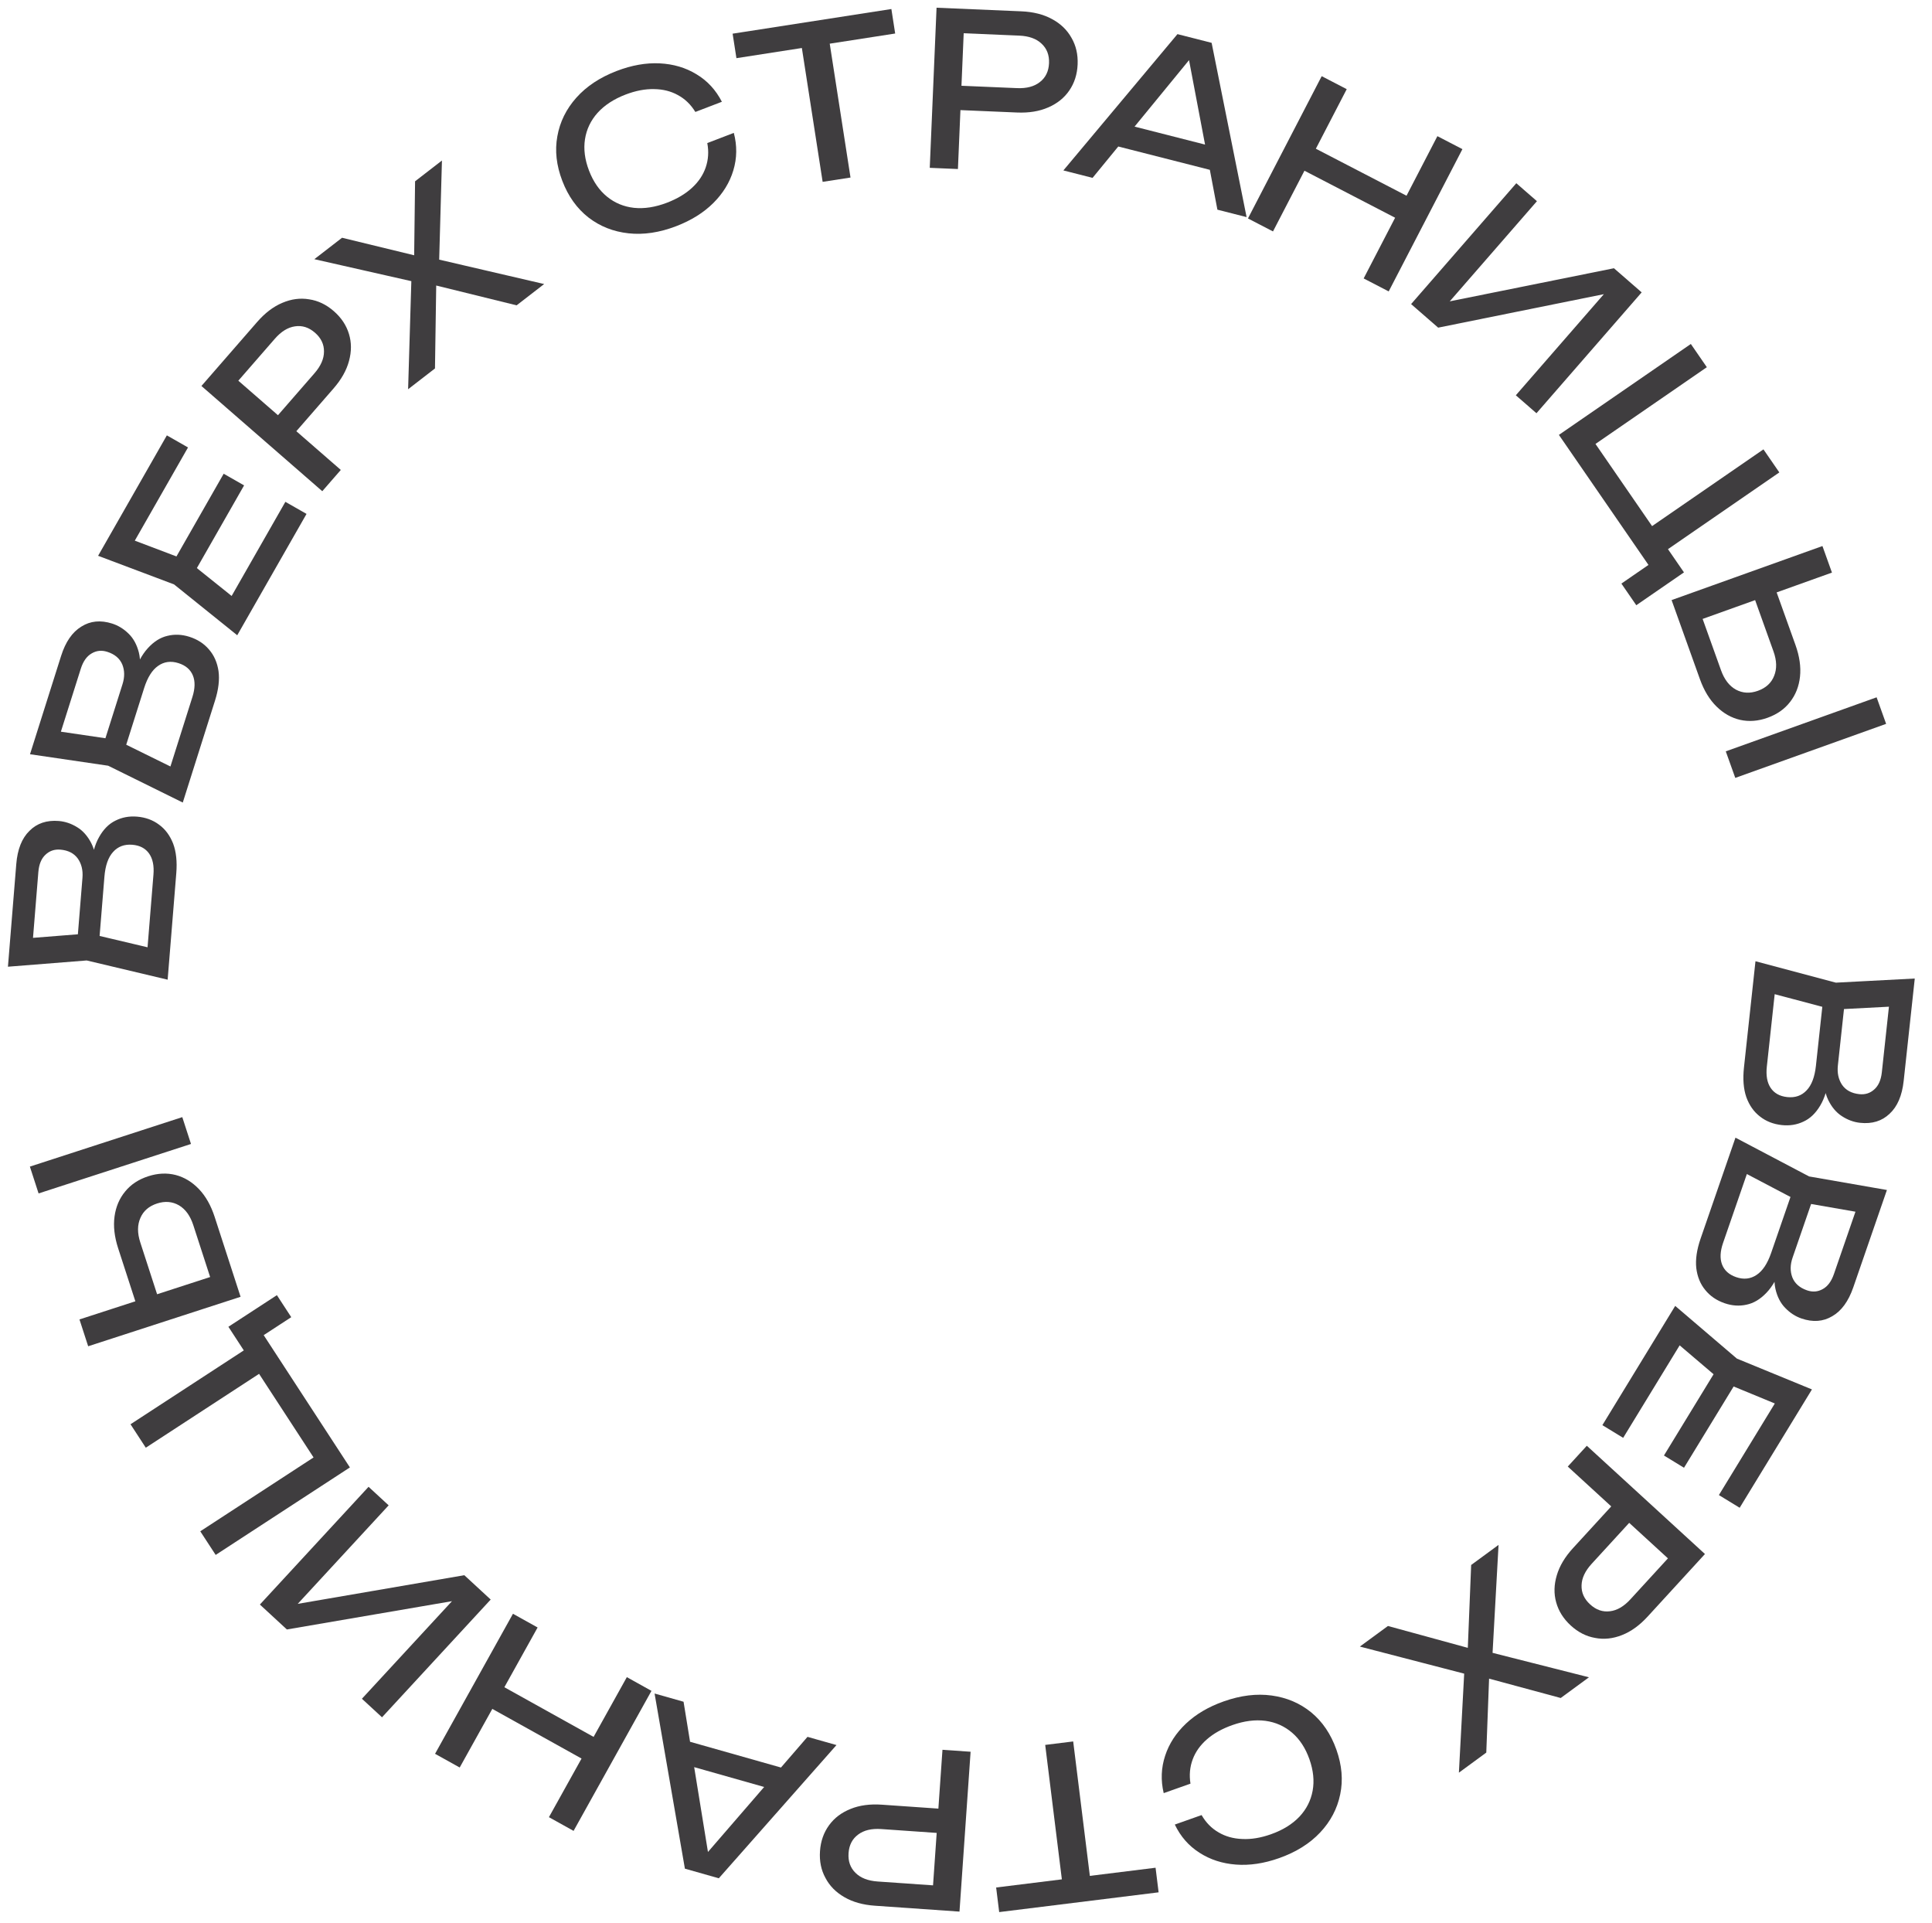 <svg width="208" height="207" viewBox="0 0 208 207" fill="none" xmlns="http://www.w3.org/2000/svg">
<path d="M196.31 115.395L196.941 115.764C196.778 117.119 196.453 118.202 195.964 119.013C195.473 119.839 194.871 120.413 194.158 120.737C193.442 121.076 192.665 121.2 191.827 121.109C190.912 121.01 190.128 120.701 189.475 120.183C188.82 119.681 188.332 118.988 188.011 118.105C187.706 117.223 187.621 116.158 187.756 114.908L188.995 103.474L197.652 105.778L206.145 105.333L204.951 116.354C204.779 117.94 204.273 119.119 203.434 119.891C202.608 120.681 201.547 121.006 200.251 120.865C199.565 120.791 198.913 120.551 198.293 120.144C197.688 119.755 197.196 119.169 196.818 118.388C196.454 117.624 196.284 116.626 196.31 115.395ZM189.512 106.607L191.216 105.612L190.217 114.827C190.115 115.772 190.249 116.527 190.62 117.092C191.004 117.673 191.6 118.008 192.408 118.095C193.262 118.188 193.959 117.947 194.499 117.373C195.038 116.815 195.372 115.933 195.503 114.729L196.308 107.298L198.64 107.55L197.867 114.685C197.78 115.492 197.928 116.187 198.312 116.769C198.712 117.352 199.331 117.689 200.169 117.78C200.794 117.847 201.329 117.682 201.773 117.282C202.233 116.885 202.508 116.267 202.599 115.429L203.518 106.945L204.969 108.282L197.338 108.682L189.512 106.607Z" fill="#3F3D3F"/>
<path d="M191.316 135.714L191.849 136.215C191.389 137.5 190.83 138.483 190.173 139.164C189.511 139.86 188.795 140.286 188.028 140.443C187.255 140.614 186.47 140.561 185.673 140.286C184.803 139.986 184.108 139.51 183.586 138.859C183.06 138.223 182.738 137.439 182.623 136.507C182.521 135.58 182.676 134.522 183.086 133.333L186.842 122.464L194.768 126.638L203.146 128.097L199.526 138.575C199.005 140.082 198.249 141.119 197.259 141.685C196.278 142.271 195.171 142.351 193.939 141.926C193.287 141.7 192.705 141.32 192.192 140.786C191.688 140.272 191.339 139.591 191.145 138.746C190.96 137.919 191.017 136.909 191.316 135.714ZM186.647 125.633L188.53 125.043L185.503 133.803C185.193 134.702 185.155 135.468 185.391 136.101C185.636 136.753 186.143 137.212 186.911 137.477C187.722 137.758 188.455 137.679 189.11 137.24C189.76 136.815 190.282 136.03 190.678 134.885L193.119 127.82L195.336 128.586L192.993 135.369C192.727 136.137 192.717 136.847 192.962 137.5C193.222 138.157 193.75 138.624 194.547 138.899C195.141 139.104 195.699 139.062 196.221 138.772C196.758 138.487 197.164 137.946 197.439 137.149L200.226 129.083L201.343 130.71L193.814 129.399L186.647 125.633Z" fill="#3F3D3F"/>
<path d="M181.301 157.996L179.142 156.678L185.424 146.392L187.583 147.711L181.301 157.996ZM185.46 148.759L179.52 143.703L181.728 143.354L174.751 154.777L172.513 153.411L180.353 140.574L186.995 146.247L195.075 149.565L187.294 162.304L185.057 160.937L191.974 149.611L192.671 151.735L185.46 148.759Z" fill="#3F3D3F"/>
<path d="M177.387 174.015C176.517 174.965 175.596 175.629 174.625 176.008C173.644 176.398 172.677 176.5 171.724 176.313C170.773 176.149 169.902 175.704 169.11 174.979C168.319 174.254 167.794 173.419 167.536 172.475C167.279 171.553 167.302 170.586 167.605 169.575C167.898 168.574 168.479 167.599 169.349 166.65L174.586 160.935L176.519 162.707L171.36 168.336C170.656 169.105 170.293 169.875 170.272 170.647C170.242 171.429 170.548 172.116 171.193 172.706C171.837 173.297 172.548 173.543 173.325 173.444C174.091 173.356 174.827 172.928 175.531 172.159L180.488 166.75L180.691 168.776L168.787 157.867L170.838 155.629L183.556 167.283L177.387 174.015Z" fill="#3F3D3F"/>
<path d="M157.695 179.034L158.729 180.444L146.403 177.245L149.426 175.029L159.058 177.665L157.982 178.453L158.386 168.461L161.335 166.299L160.631 178.993L159.651 177.657L171.07 180.552L168.028 182.782L159.244 180.408L160.357 179.593L160.014 188.656L157.065 190.818L157.695 179.034Z" fill="#3F3D3F"/>
<path d="M125.284 193.022C124.957 191.641 125.01 190.297 125.442 188.989C125.864 187.701 126.612 186.55 127.684 185.536C128.757 184.522 130.11 183.726 131.743 183.148C133.564 182.503 135.287 182.292 136.911 182.514C138.535 182.737 139.952 183.341 141.164 184.327C142.38 185.328 143.285 186.667 143.878 188.344C144.472 190.02 144.608 191.623 144.287 193.152C143.971 194.695 143.252 196.064 142.129 197.258C141.007 198.452 139.535 199.372 137.714 200.017C136.08 200.595 134.528 200.827 133.056 200.713C131.585 200.6 130.28 200.175 129.141 199.44C127.988 198.709 127.101 197.698 126.481 196.405L129.364 195.384C129.83 196.195 130.441 196.816 131.196 197.249C131.936 197.686 132.784 197.923 133.74 197.958C134.701 198.009 135.731 197.839 136.83 197.45C138.102 197 139.123 196.37 139.894 195.561C140.65 194.756 141.125 193.824 141.319 192.763C141.513 191.702 141.397 190.572 140.973 189.372C140.548 188.172 139.927 187.221 139.109 186.518C138.291 185.816 137.335 185.39 136.241 185.24C135.133 185.096 133.942 185.249 132.67 185.699C131.572 186.088 130.662 186.597 129.942 187.226C129.221 187.855 128.71 188.572 128.41 189.378C128.1 190.203 128.019 191.078 128.167 192.001L125.284 193.022Z" fill="#3F3D3F"/>
<path d="M117.489 203.185L114.476 203.558L112.527 187.831L115.54 187.458L117.489 203.185ZM124.737 203.7L107.573 205.827L107.245 203.18L124.409 201.052L124.737 203.7Z" fill="#3F3D3F"/>
<path d="M94.189 205.141C92.905 205.052 91.812 204.745 90.91 204.222C89.994 203.697 89.312 203.004 88.865 202.143C88.401 201.296 88.207 200.337 88.281 199.266C88.355 198.196 88.681 197.265 89.259 196.475C89.82 195.7 90.591 195.116 91.571 194.723C92.536 194.329 93.661 194.176 94.946 194.266L102.678 194.803L102.496 197.419L94.879 196.889C93.839 196.817 93.01 197.013 92.394 197.477C91.762 197.941 91.416 198.608 91.356 199.48C91.295 200.352 91.545 201.061 92.107 201.607C92.653 202.153 93.446 202.461 94.486 202.534L101.805 203.043L100.346 204.463L101.467 188.356L104.495 188.567L103.299 205.775L94.189 205.141Z" fill="#3F3D3F"/>
<path d="M85.061 190.544L84.378 192.956L72.782 189.671L73.465 187.259L85.061 190.544ZM73.737 201.153L70.472 182.3L73.592 183.184L76.441 200.724L75.312 200.404L86.936 186.963L90.056 187.847L77.388 202.188L73.737 201.153Z" fill="#3F3D3F"/>
<path d="M61.751 197.086L59.098 195.61L67.486 180.536L70.138 182.013L61.751 197.086ZM49.491 190.264L46.838 188.788L55.226 173.714L57.879 175.191L49.491 190.264ZM63.835 189.981L51.736 183.249L53.034 180.917L65.133 187.65L63.835 189.981Z" fill="#3F3D3F"/>
<path d="M52.828 172.184L41.128 184.859L38.964 182.862L49.698 171.235L50.333 172.072L30.886 175.405L27.979 172.722L39.68 160.047L41.843 162.043L31.016 173.772L30.38 172.935L49.989 169.563L52.828 172.184Z" fill="#3F3D3F"/>
<path d="M14.051 153.315L27.018 144.862L26.75 146.135L24.59 142.821L29.811 139.418L31.356 141.788L28.023 143.96L27.635 142.566L37.67 157.961L23.219 167.38L21.561 164.837L34.529 156.385L34.261 157.658L27.39 147.118L28.663 147.386L15.696 155.839L14.051 153.315Z" fill="#3F3D3F"/>
<path d="M25.901 139.593L9.493 144.918L8.556 142.031L23.914 137.047L23.042 138.756L20.812 131.887C20.486 130.881 19.973 130.168 19.273 129.751C18.559 129.338 17.771 129.271 16.911 129.55C16.036 129.834 15.438 130.351 15.116 131.1C14.781 131.854 14.776 132.734 15.103 133.74L17.424 140.894L15.084 141.653L12.719 134.368C12.317 133.129 12.188 131.986 12.332 130.939C12.476 129.893 12.861 128.994 13.488 128.243C14.1 127.496 14.924 126.955 15.959 126.619C16.98 126.287 17.965 126.242 18.913 126.482C19.847 126.727 20.68 127.231 21.411 127.993C22.142 128.755 22.708 129.756 23.111 130.996L25.901 139.593ZM4.154 128.467L3.217 125.579L19.625 120.254L20.562 123.142L4.154 128.467Z" fill="#3F3D3F"/>
<path d="M10.416 93.739L9.775 93.387C9.901 92.028 10.197 90.936 10.664 90.113C11.132 89.274 11.719 88.683 12.423 88.34C13.129 87.982 13.903 87.837 14.743 87.906C15.66 87.98 16.452 88.267 17.119 88.768C17.788 89.253 18.294 89.932 18.638 90.806C18.967 91.679 19.081 92.742 18.979 93.995L18.049 105.458L9.333 103.389L0.855 104.062L1.752 93.012C1.881 91.423 2.355 90.231 3.173 89.436C3.978 88.624 5.029 88.271 6.329 88.376C7.016 88.432 7.675 88.655 8.305 89.044C8.921 89.417 9.428 89.989 9.827 90.76C10.212 91.514 10.408 92.507 10.416 93.739ZM17.448 102.34L15.771 103.38L16.521 94.142C16.598 93.194 16.444 92.443 16.058 91.889C15.658 91.318 15.053 91 14.243 90.934C13.388 90.865 12.697 91.124 12.173 91.712C11.649 92.285 11.339 93.175 11.241 94.382L10.636 101.833L8.298 101.643L8.878 94.491C8.944 93.681 8.777 92.99 8.377 92.419C7.962 91.847 7.334 91.527 6.494 91.459C5.867 91.408 5.337 91.588 4.904 91.999C4.455 92.409 4.197 93.034 4.128 93.874L3.438 102.379L1.951 101.082L9.569 100.477L17.448 102.34Z" fill="#3F3D3F"/>
<path d="M14.856 73.262L14.31 72.776C14.736 71.479 15.269 70.482 15.908 69.783C16.552 69.07 17.255 68.625 18.018 68.448C18.787 68.257 19.573 68.289 20.377 68.543C21.254 68.82 21.962 69.277 22.5 69.914C23.043 70.536 23.385 71.311 23.526 72.24C23.651 73.165 23.525 74.226 23.146 75.425L19.678 86.39L11.645 82.426L3.231 81.189L6.574 70.619C7.054 69.098 7.782 68.042 8.758 67.45C9.723 66.838 10.827 66.729 12.069 67.122C12.727 67.33 13.32 67.694 13.847 68.215C14.364 68.716 14.731 69.387 14.947 70.227C15.154 71.049 15.123 72.06 14.856 73.262ZM19.789 83.217L17.922 83.857L20.717 75.019C21.004 74.112 21.021 73.346 20.769 72.719C20.507 72.074 19.988 71.628 19.213 71.383C18.395 71.124 17.664 71.223 17.021 71.679C16.383 72.121 15.881 72.919 15.516 74.074L13.262 81.201L11.025 80.494L13.189 73.651C13.434 72.877 13.425 72.166 13.163 71.521C12.886 70.87 12.346 70.418 11.542 70.164C10.943 69.974 10.386 70.031 9.872 70.335C9.343 70.634 8.951 71.186 8.697 71.99L6.124 80.126L4.965 78.529L12.525 79.641L19.789 83.217Z" fill="#3F3D3F"/>
<path d="M24.081 50.995L26.279 52.25L20.302 62.716L18.105 61.461L24.081 50.995ZM20.196 60.351L26.282 65.23L24.086 65.644L30.724 54.02L33.001 55.32L25.541 68.382L18.736 62.907L10.562 59.829L17.964 46.866L20.241 48.166L13.66 59.691L12.9 57.588L20.196 60.351Z" fill="#3F3D3F"/>
<path d="M27.683 34.662C28.529 33.691 29.432 33.004 30.393 32.6C31.364 32.185 32.328 32.059 33.285 32.221C34.24 32.361 35.123 32.784 35.932 33.489C36.742 34.193 37.288 35.014 37.57 35.951C37.85 36.866 37.852 37.834 37.575 38.853C37.308 39.86 36.751 40.85 35.905 41.821L30.816 47.667L28.838 45.945L33.852 40.186C34.537 39.4 34.88 38.621 34.881 37.849C34.892 37.066 34.568 36.387 33.909 35.813C33.249 35.239 32.533 35.012 31.758 35.13C30.994 35.238 30.27 35.684 29.585 36.471L24.767 42.005L24.514 39.984L36.691 50.586L34.697 52.876L21.687 41.549L27.683 34.662Z" fill="#3F3D3F"/>
<path d="M47.251 29.075L46.182 27.692L58.585 30.575L55.619 32.868L45.923 30.479L46.979 29.663L46.83 39.662L43.937 41.899L44.317 29.191L45.33 30.502L33.842 27.9L36.826 25.593L45.667 27.741L44.575 28.585L44.687 19.516L47.58 17.279L47.251 29.075Z" fill="#3F3D3F"/>
<path d="M79.003 14.305C79.365 15.677 79.348 17.022 78.951 18.34C78.562 19.639 77.845 20.809 76.8 21.851C75.754 22.893 74.423 23.724 72.805 24.345C71.002 25.038 69.285 25.294 67.656 25.114C66.027 24.935 64.594 24.368 63.357 23.414C62.115 22.445 61.175 21.131 60.538 19.47C59.901 17.81 59.722 16.211 60.003 14.675C60.278 13.123 60.961 11.736 62.052 10.513C63.143 9.29 64.59 8.332 66.394 7.639C68.011 7.019 69.557 6.746 71.031 6.82C72.505 6.895 73.821 7.285 74.978 7.991C76.15 8.691 77.063 9.679 77.718 10.955L74.862 12.051C74.374 11.253 73.748 10.647 72.982 10.235C72.231 9.817 71.376 9.603 70.42 9.592C69.458 9.568 68.433 9.764 67.345 10.181C66.085 10.665 65.08 11.322 64.331 12.151C63.596 12.975 63.146 13.92 62.98 14.985C62.814 16.051 62.959 17.178 63.415 18.366C63.871 19.554 64.517 20.489 65.354 21.169C66.19 21.85 67.157 22.251 68.254 22.372C69.366 22.487 70.552 22.303 71.811 21.82C72.899 21.402 73.795 20.869 74.499 20.221C75.203 19.574 75.695 18.843 75.974 18.03C76.262 17.197 76.32 16.32 76.147 15.401L79.003 14.305Z" fill="#3F3D3F"/>
<path d="M86.135 3.917L89.135 3.451L91.566 19.111L88.566 19.576L86.135 3.917ZM78.874 3.625L95.966 0.971L96.375 3.608L79.284 6.261L78.874 3.625Z" fill="#3F3D3F"/>
<path d="M109.953 1.219C111.24 1.273 112.341 1.55 113.256 2.05C114.186 2.55 114.886 3.224 115.357 4.073C115.843 4.907 116.063 5.86 116.018 6.932C115.972 8.005 115.672 8.943 115.116 9.749C114.575 10.539 113.821 11.144 112.851 11.563C111.897 11.983 110.777 12.166 109.49 12.111L101.746 11.782L101.857 9.162L109.487 9.486C110.528 9.531 111.351 9.312 111.955 8.832C112.574 8.351 112.902 7.675 112.939 6.802C112.976 5.928 112.706 5.226 112.13 4.695C111.57 4.165 110.768 3.878 109.727 3.834L102.396 3.522L103.816 2.063L103.131 18.195L100.098 18.066L100.83 0.831L109.953 1.219Z" fill="#3F3D3F"/>
<path d="M119.405 15.518L120.024 13.088L131.703 16.064L131.084 18.493L119.405 15.518ZM130.444 4.611L134.209 23.371L131.066 22.571L127.753 5.112L128.889 5.402L117.626 19.147L114.484 18.346L126.766 3.674L130.444 4.611Z" fill="#3F3D3F"/>
<path d="M142.294 8.2L144.989 9.597L137.051 24.912L134.356 23.515L142.294 8.2ZM154.75 14.657L157.445 16.054L149.507 31.369L146.812 29.972L154.75 14.657ZM140.42 15.364L152.713 21.735L151.485 24.104L139.192 17.732L140.42 15.364Z" fill="#3F3D3F"/>
<path d="M151.92 32.733L163.247 19.723L165.467 21.656L155.077 33.591L154.417 32.773L173.759 28.875L176.743 31.473L165.416 44.483L163.195 42.55L173.677 30.511L174.336 31.329L154.834 35.27L151.92 32.733Z" fill="#3F3D3F"/>
<path d="M191.563 50.853L178.816 59.636L179.052 58.356L181.296 61.614L176.164 65.15L174.559 62.82L177.835 60.563L178.258 61.947L167.832 46.814L182.037 37.027L183.759 39.527L171.013 48.31L171.248 47.03L178.386 57.39L177.107 57.154L189.853 48.372L191.563 50.853Z" fill="#3F3D3F"/>
<path d="M179.965 64.596L196.205 58.779L197.229 61.637L182.029 67.081L182.848 65.346L185.284 72.145C185.641 73.141 186.175 73.838 186.887 74.234C187.613 74.625 188.403 74.668 189.254 74.363C190.12 74.053 190.703 73.519 191.001 72.76C191.314 71.997 191.292 71.117 190.935 70.121L188.399 63.041L190.716 62.211L193.299 69.421C193.738 70.648 193.902 71.787 193.789 72.837C193.677 73.887 193.318 74.797 192.715 75.567C192.125 76.332 191.318 76.898 190.293 77.265C189.283 77.627 188.3 77.702 187.345 77.49C186.404 77.274 185.557 76.795 184.803 76.055C184.049 75.316 183.453 74.332 183.013 73.105L179.965 64.596ZM202.037 75.062L203.061 77.92L186.821 83.737L185.798 80.879L202.037 75.062Z" fill="#3F3D3F"/>
</svg>
